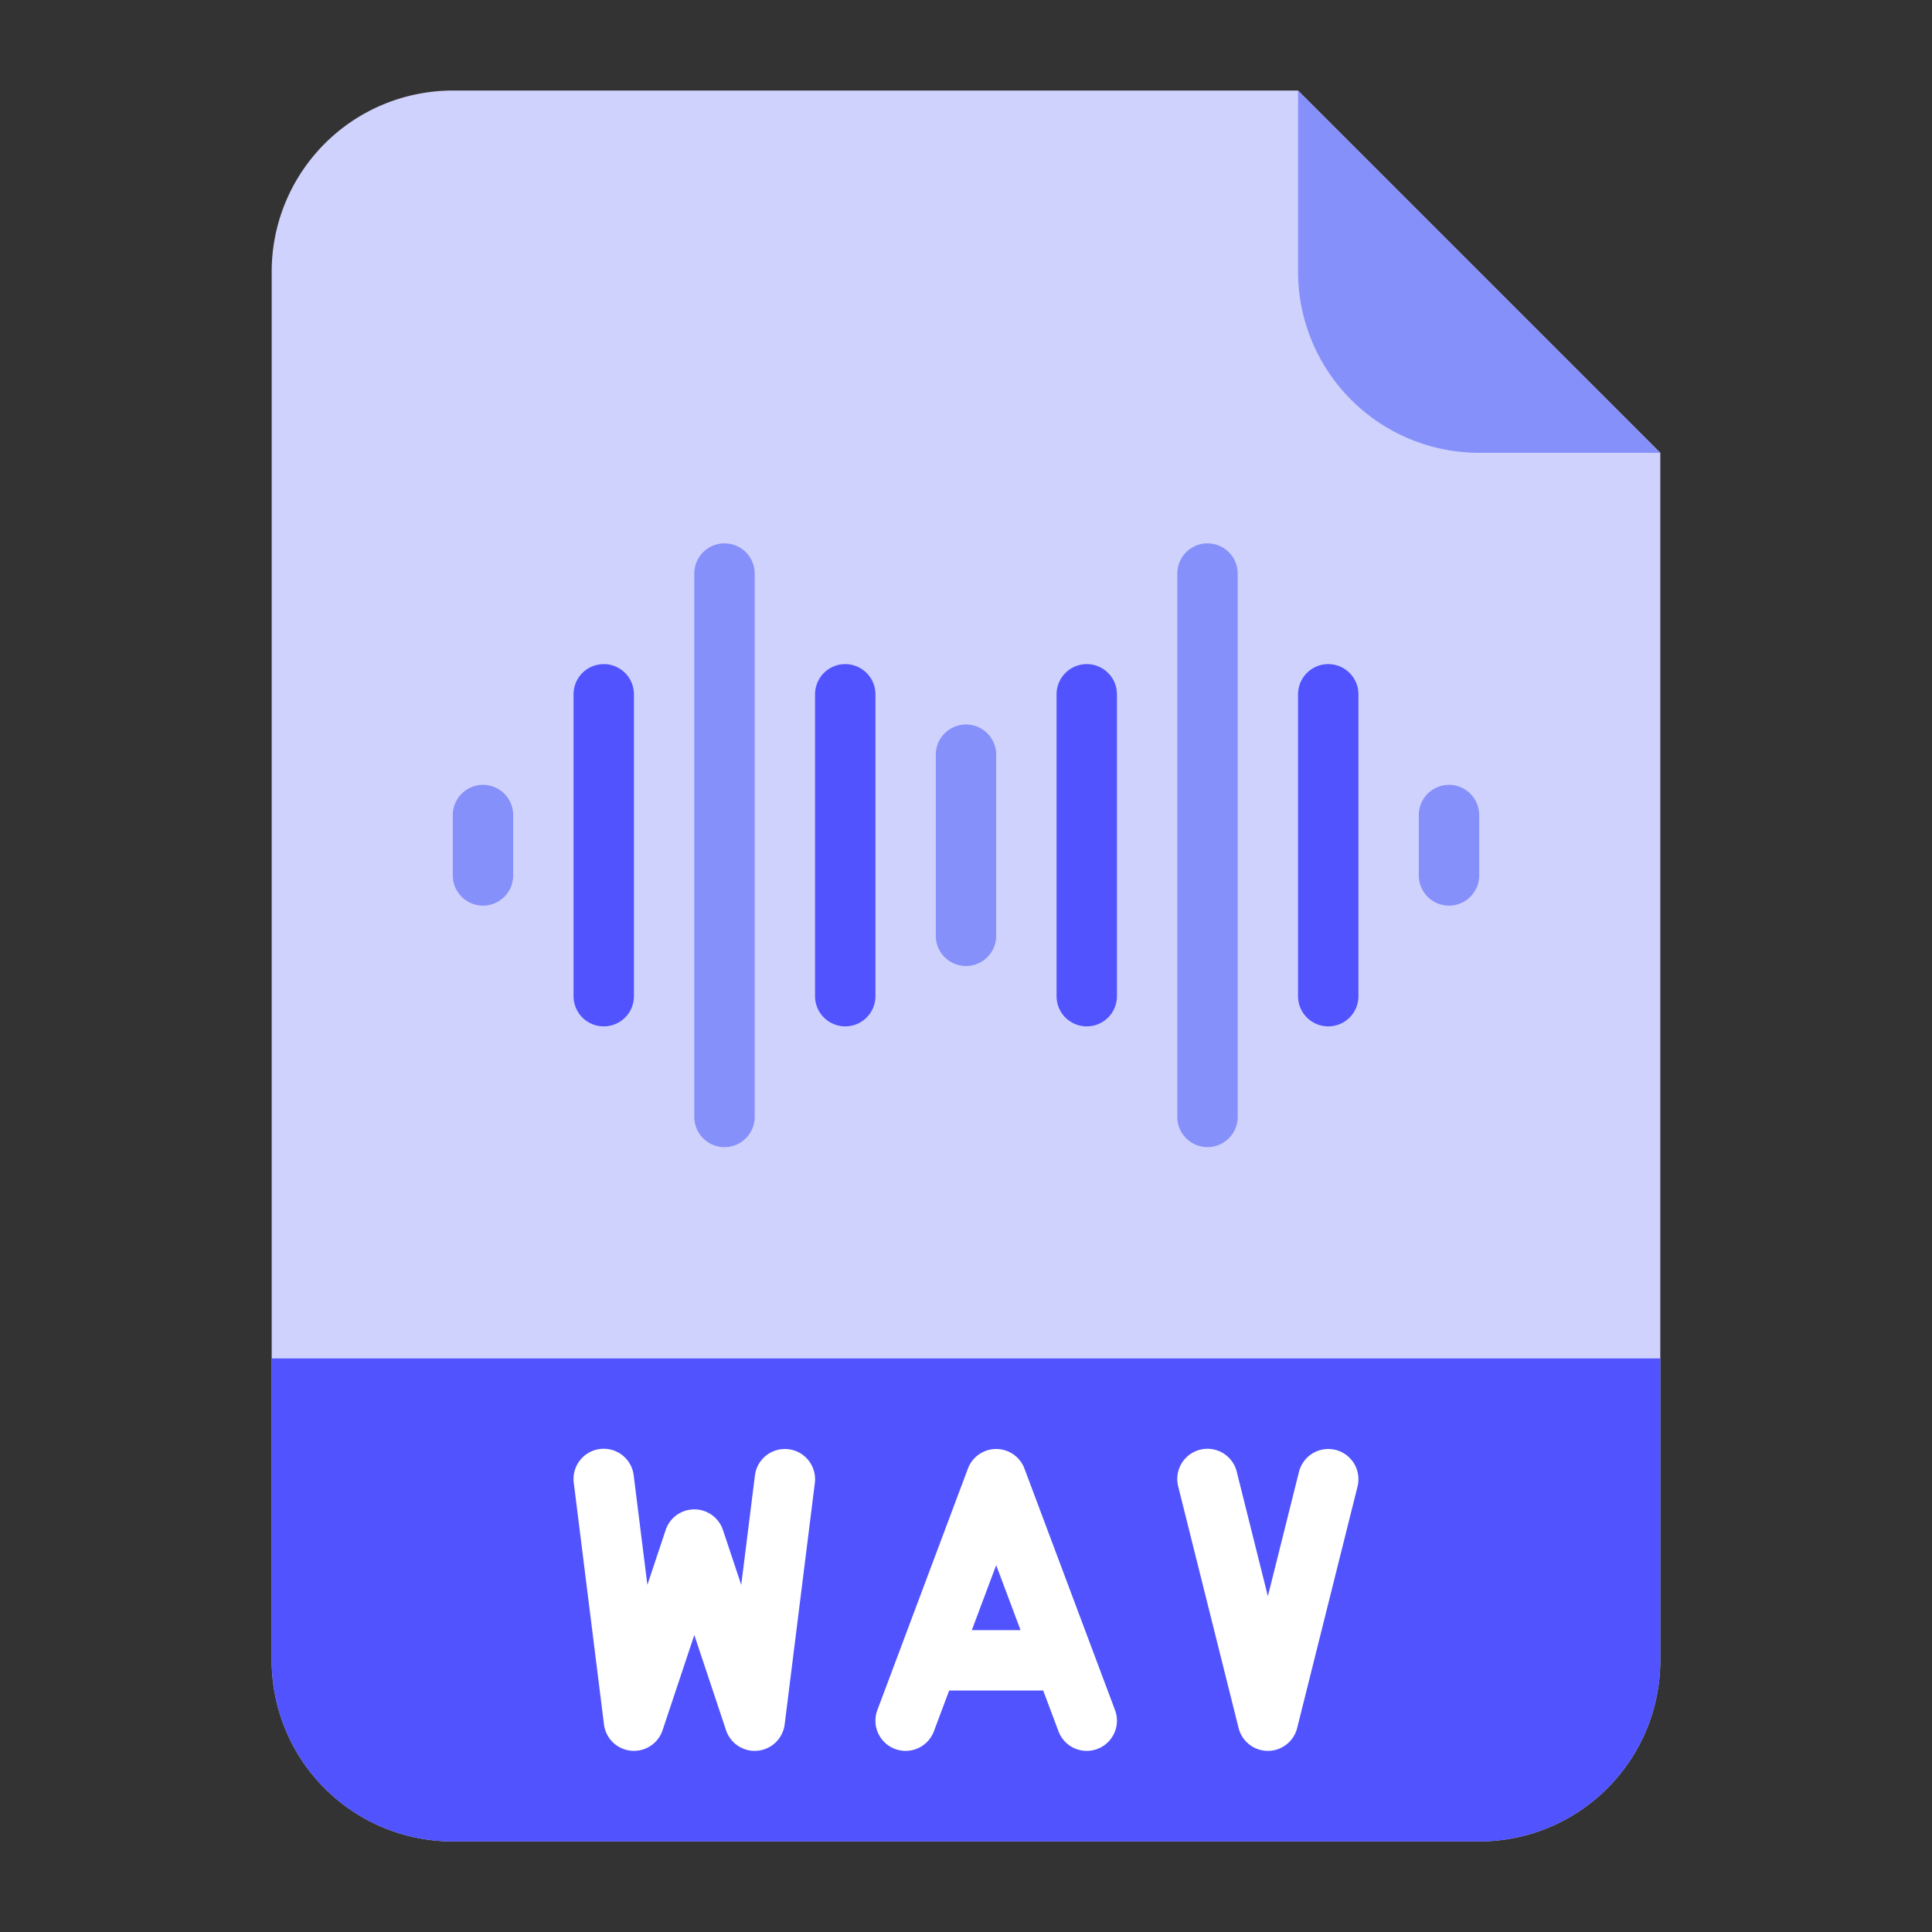 <svg id="Flat" height="512" viewBox="0 0 512 512" width="512" xmlns="http://www.w3.org/2000/svg"><rect x="0" y="0" width="512" height="512" fill="#333333" stroke="none"/><path d="m392 488h-272a48 48 0 0 1 -48-48v-368a48 48 0 0 1 48-48h224l96 96v320a48 48 0 0 1 -48 48z" fill="#cfd2fc"/><path d="m72 360h368a0 0 0 0 1 0 0v80a48 48 0 0 1 -48 48h-272a48 48 0 0 1 -48-48v-80a0 0 0 0 1 0 0z" fill="#5153ff"/><g fill="#8690fa"><path d="m440 120h-48a48 48 0 0 1 -48-48v-48z"/><path d="m192 304a8 8 0 0 1 -8-8v-144a8 8 0 0 1 16 0v144a8 8 0 0 1 -8 8z"/><path d="m256 256a8 8 0 0 1 -8-8v-48a8 8 0 0 1 16 0v48a8 8 0 0 1 -8 8z"/></g><path d="m160 272a8 8 0 0 1 -8-8v-80a8 8 0 0 1 16 0v80a8 8 0 0 1 -8 8z" fill="#5153ff"/><path d="m224 272a8 8 0 0 1 -8-8v-80a8 8 0 0 1 16 0v80a8 8 0 0 1 -8 8z" fill="#5153ff"/><path d="m320 304a8 8 0 0 1 -8-8v-144a8 8 0 0 1 16 0v144a8 8 0 0 1 -8 8z" fill="#8690fa"/><path d="m352 272a8 8 0 0 1 -8-8v-80a8 8 0 0 1 16 0v80a8 8 0 0 1 -8 8z" fill="#5153ff"/><path d="m288 272a8 8 0 0 1 -8-8v-80a8 8 0 0 1 16 0v80a8 8 0 0 1 -8 8z" fill="#5153ff"/><path d="m128 240a8 8 0 0 1 -8-8v-16a8 8 0 0 1 16 0v16a8 8 0 0 1 -8 8z" fill="#8690fa"/><path d="m384 240a8 8 0 0 1 -8-8v-16a8 8 0 0 1 16 0v16a8 8 0 0 1 -8 8z" fill="#8690fa"/><path d="m353.94 384.239a8 8 0 0 0 -9.7 5.821l-8.24 32.956-8.239-32.956a8 8 0 1 0 -15.522 3.88l16 64a8 8 0 0 0 15.522 0l16-64a8 8 0 0 0 -5.821-9.701z" fill="#fff"/><path d="m271.491 389.191a8 8 0 0 0 -14.982 0l-24 64a8 8 0 0 0 14.982 5.618l4.053-10.809h24.912l4.053 10.809a8 8 0 0 0 14.982-5.618zm-13.947 42.809 6.456-17.216 6.456 17.216z" fill="#fff"/><path d="m208.992 384.062a8 8 0 0 0 -8.93 6.946l-3.625 29-4.848-14.541a8 8 0 0 0 -15.178 0l-4.848 14.541-3.625-29a8 8 0 1 0 -15.876 1.984l8 64a8 8 0 0 0 15.527 1.538l8.411-25.23 8.411 25.232a8 8 0 0 0 7.589 5.468q.394 0 .793-.039a8 8 0 0 0 7.15-6.969l8-64a8 8 0 0 0 -6.951-8.93z" fill="#fff"/></svg>